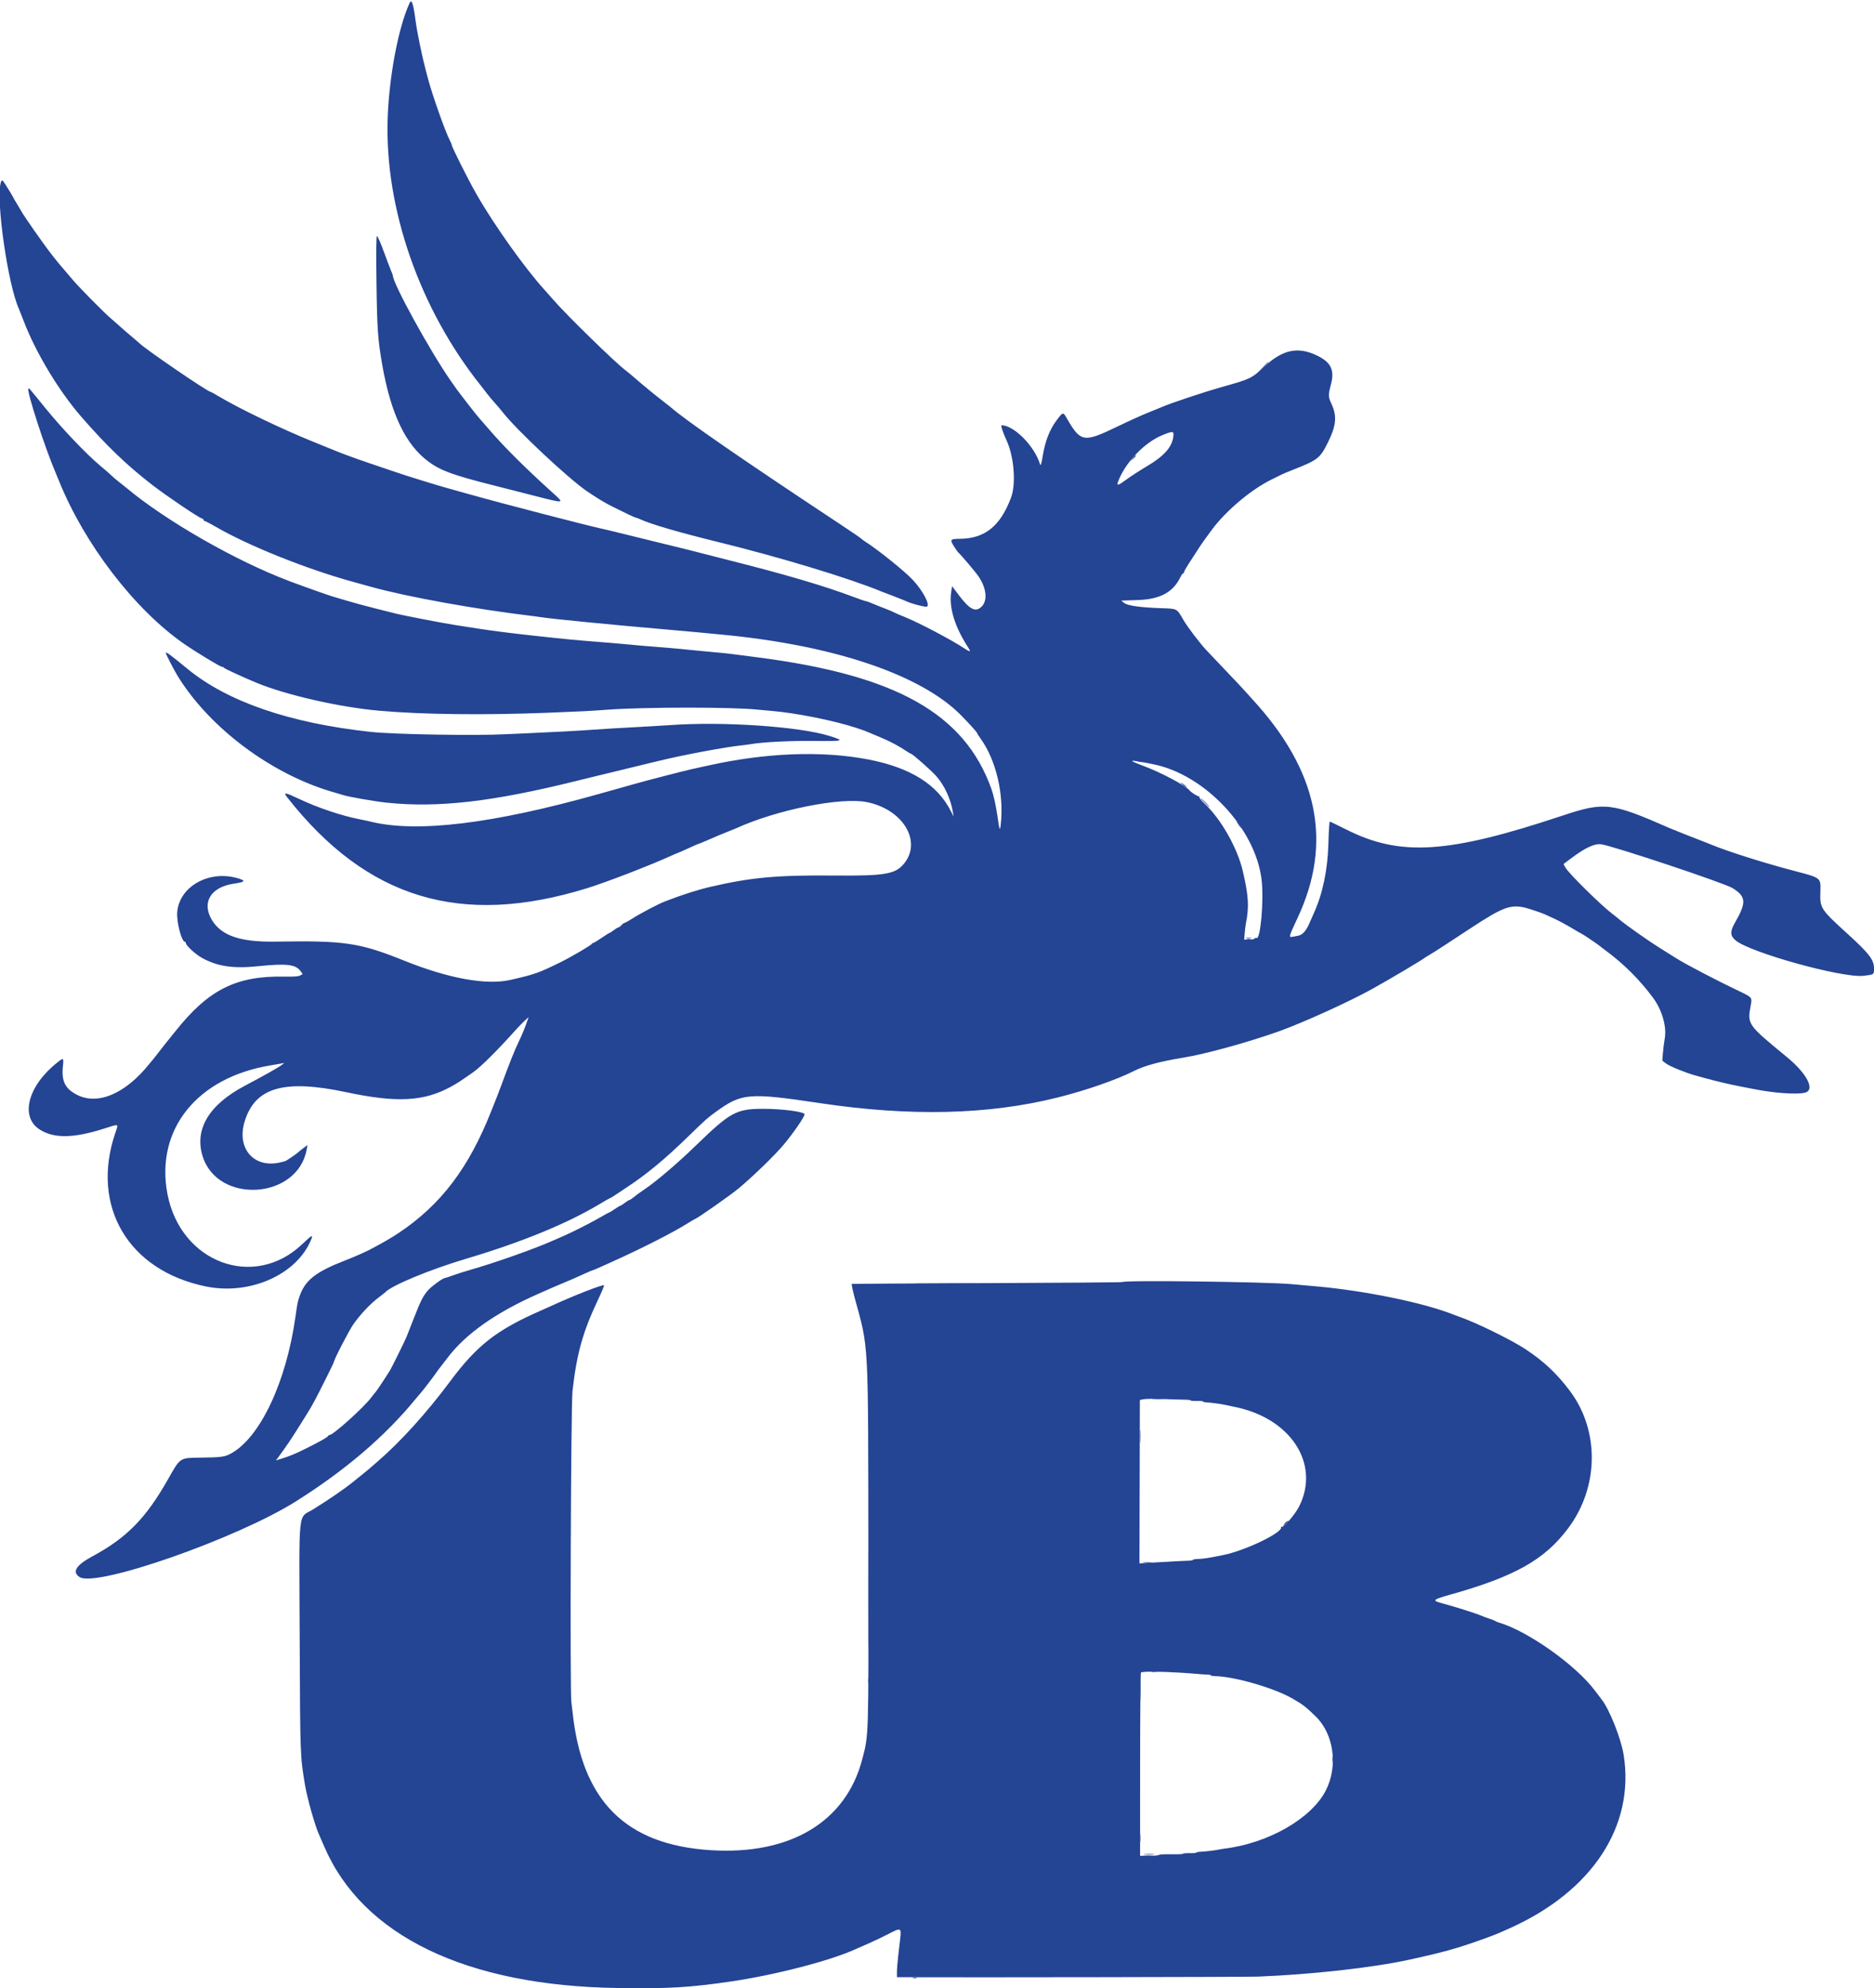 <svg id="svg" version="1.1" xmlns="http://www.w3.org/2000/svg" xmlns:xlink="http://www.w3.org/1999/xlink" width="400" height="424.228" viewBox="0, 0, 400,424.228"><g id="svgg"><path id="path0" d="M87.427 0.642 C 85.028 5.823,83.029 16.394,82.741 25.416 C 82.132 44.514,89.568 65.857,102.485 82.084 C 103.012 82.747,103.711 83.647,104.038 84.084 C 104.365 84.520,105.088 85.382,105.645 85.998 C 106.201 86.613,106.891 87.424,107.177 87.799 C 110.055 91.571,121.465 102.263,125.463 104.935 C 127.735 106.453,129.199 107.330,130.760 108.110 C 133.737 109.596,135.555 110.451,135.736 110.451 C 135.834 110.451,136.251 110.606,136.662 110.795 C 138.999 111.869,144.837 113.571,153.444 115.687 C 166.489 118.894,181.219 123.354,188.005 126.150 C 188.266 126.258,189.478 126.724,190.699 127.186 C 191.919 127.649,193.256 128.184,193.668 128.377 C 194.539 128.783,197.046 129.454,197.693 129.454 C 198.778 129.454,197.115 126.147,194.789 123.679 C 193.059 121.842,187.308 117.218,184.772 115.624 C 184.431 115.410,184.004 115.093,183.822 114.920 C 183.640 114.747,181.781 113.474,179.691 112.091 C 158.165 97.850,146.368 89.707,143.079 86.817 C 142.930 86.686,142.249 86.152,141.566 85.629 C 139.937 84.384,137.285 82.209,135.531 80.679 C 134.758 80.005,133.808 79.218,133.421 78.930 C 131.342 77.385,120.887 67.180,118.171 64.044 C 117.518 63.290,116.673 62.333,116.295 61.918 C 112.088 57.309,105.459 48.004,101.713 41.449 C 99.940 38.346,96.439 31.383,96.436 30.952 C 96.435 30.846,96.266 30.439,96.060 30.048 C 95.048 28.121,92.256 20.234,91.309 16.627 C 91.120 15.909,90.923 15.160,90.871 14.964 C 90.089 12.031,89.035 6.908,88.719 4.513 C 88.222 0.737,87.871 -0.315,87.427 0.642 M0.150 39.014 C -0.886 42.878,1.704 60.785,4.039 65.914 C 4.158 66.176,4.623 67.352,5.071 68.527 C 7.634 75.244,12.546 83.395,17.379 88.951 C 22.784 95.164,27.085 99.287,32.594 103.537 C 35.535 105.806,42.221 110.325,43.004 110.574 C 43.259 110.655,43.468 110.821,43.468 110.942 C 43.468 111.064,43.571 111.164,43.697 111.164 C 43.823 111.164,44.946 111.752,46.192 112.472 C 53.129 116.477,65.296 121.354,75.178 124.092 C 76.876 124.563,78.640 125.052,79.097 125.179 C 86.889 127.352,101.534 129.995,114.014 131.480 C 114.602 131.549,115.404 131.660,115.796 131.725 C 117.562 132.019,131.263 133.365,140.974 134.199 C 143.979 134.456,147.559 134.776,148.931 134.909 C 150.303 135.042,152.601 135.262,154.038 135.398 C 178.009 137.658,196.696 143.977,205.226 152.706 C 207.037 154.560,208.551 156.241,208.551 156.399 C 208.551 156.471,208.913 157.039,209.355 157.660 C 212.644 162.275,214.336 169.564,213.604 175.963 C 213.440 177.399,213.323 177.121,212.937 174.367 C 212.601 171.975,212.091 169.653,211.602 168.290 C 205.848 152.257,191.290 144.071,161.758 140.261 C 160.255 140.067,158.224 139.804,157.245 139.675 C 155.236 139.412,154.656 139.353,149.169 138.845 C 147.013 138.645,144.822 138.433,144.299 138.373 C 143.777 138.313,141.853 138.152,140.024 138.014 C 138.195 137.876,135.629 137.655,134.323 137.523 C 133.017 137.392,129.917 137.125,127.435 136.932 C 122.687 136.562,120.851 136.384,113.895 135.625 C 108.775 135.065,104.993 134.582,101.781 134.078 C 100.475 133.872,98.337 133.539,97.031 133.337 C 94.423 132.934,85.655 131.235,84.327 130.876 C 83.868 130.752,81.942 130.266,80.048 129.797 C 78.153 129.327,75.534 128.619,74.228 128.224 C 72.922 127.829,71.532 127.420,71.140 127.315 C 70.378 127.110,65.010 125.207,61.876 124.031 C 50.419 119.729,35.414 111.150,26.941 104.056 C 26.540 103.720,25.793 103.124,25.282 102.732 C 24.772 102.340,24.138 101.800,23.875 101.532 C 23.612 101.264,22.488 100.285,21.378 99.356 C 18.386 96.852,13.314 91.528,9.735 87.133 C 5.928 82.459,6.212 82.783,6.058 82.936 C 5.637 83.358,9.606 95.601,11.860 100.831 C 11.973 101.093,12.302 101.894,12.593 102.613 C 18.059 116.144,28.776 130.093,39.311 137.387 C 41.883 139.168,47.030 142.280,47.402 142.280 C 47.568 142.280,47.740 142.362,47.783 142.463 C 47.860 142.639,51.853 144.482,54.751 145.679 C 61.137 148.315,72.541 150.908,80.998 151.645 C 90.272 152.455,103.133 152.609,116.865 152.075 C 124.084 151.795,125.976 151.698,129.572 151.428 C 137.459 150.836,156.698 150.833,161.876 151.424 C 162.399 151.483,163.521 151.586,164.371 151.651 C 169.669 152.061,178.031 153.727,182.907 155.344 C 184.456 155.858,184.715 155.956,186.223 156.602 C 186.681 156.798,187.643 157.204,188.361 157.506 C 189.990 158.188,191.975 159.250,193.273 160.133 C 193.819 160.504,194.336 160.808,194.420 160.808 C 194.724 160.808,198.748 164.354,199.828 165.574 C 201.617 167.594,202.963 170.531,203.413 173.397 L 203.544 174.228 203.008 173.159 C 200.097 167.358,194.306 163.739,185.154 162.006 C 175.327 160.145,163.381 160.611,151.188 163.331 C 150.926 163.389,150.285 163.528,149.762 163.640 C 149.240 163.752,148.224 163.976,147.506 164.139 C 145.730 164.541,137.828 166.585,135.629 167.212 C 134.650 167.491,132.939 167.973,131.829 168.282 C 130.719 168.592,128.848 169.116,127.672 169.446 C 105.115 175.787,88.913 177.739,79.097 175.299 C 78.640 175.185,77.625 174.969,76.841 174.818 C 72.963 174.071,67.771 172.327,63.777 170.428 C 60.778 169.003,60.390 168.962,61.342 170.172 C 78.338 191.770,98.398 197.836,125.297 189.512 C 129.523 188.204,138.670 184.673,143.416 182.517 C 144.105 182.204,144.714 181.948,144.767 181.948 C 144.821 181.948,145.786 181.520,146.912 180.998 C 148.038 180.475,149.015 180.048,149.084 180.048 C 149.198 180.048,151.649 179.018,153.325 178.266 C 153.717 178.091,154.626 177.722,155.344 177.447 C 156.063 177.172,156.865 176.849,157.126 176.729 C 165.759 172.776,179.465 170.030,185.026 171.139 C 192.634 172.656,196.792 179.366,193.072 184.124 C 191.197 186.522,189.053 186.901,177.910 186.804 C 165.871 186.699,160.371 187.200,151.781 189.184 C 148.920 189.844,145.650 190.888,141.924 192.331 C 140.460 192.898,136.667 194.896,134.859 196.052 C 134.120 196.525,133.419 196.912,133.302 196.912 C 133.186 196.912,132.897 197.126,132.660 197.387 C 132.424 197.648,132.133 197.862,132.014 197.862 C 131.895 197.862,131.447 198.129,131.019 198.456 C 130.591 198.783,130.177 199.050,130.099 199.050 C 130.022 199.050,129.256 199.531,128.398 200.119 C 127.539 200.707,126.739 201.188,126.621 201.188 C 126.502 201.188,126.370 201.274,126.326 201.379 C 126.205 201.671,121.752 204.276,119.477 205.385 C 114.855 207.638,114.281 207.840,109.026 209.058 C 103.890 210.249,95.841 208.807,86.342 204.992 C 76.687 201.115,73.611 200.658,58.789 200.903 C 51.368 201.025,47.319 199.668,45.285 196.379 C 42.949 192.600,44.940 189.256,49.957 188.531 C 52.417 188.176,52.565 187.894,50.581 187.338 C 44.506 185.637,38.264 189.196,37.830 194.611 C 37.659 196.736,38.761 200.950,39.488 200.950 C 39.587 200.950,39.667 201.063,39.667 201.202 C 39.667 201.718,41.700 203.596,43.093 204.366 C 46.424 206.207,49.774 206.702,55.142 206.147 C 61.065 205.535,63.083 205.757,64.100 207.132 L 64.609 207.821 64.074 208.125 C 63.707 208.333,62.683 208.410,60.808 208.371 C 50.443 208.152,44.524 211.112,37.402 220.071 C 36.364 221.378,35.460 222.500,35.394 222.565 C 35.327 222.631,34.743 223.379,34.095 224.228 C 33.447 225.077,32.859 225.825,32.788 225.891 C 32.718 225.956,32.273 226.490,31.800 227.078 C 26.717 233.389,20.840 235.874,16.419 233.580 C 13.890 232.269,13.106 230.688,13.422 227.541 C 13.612 225.646,13.587 225.627,12.270 226.663 C 5.994 231.598,4.213 238.230,8.430 240.966 C 11.487 242.949,15.687 242.888,22.342 240.763 C 25.516 239.750,25.313 239.662,24.607 241.738 C 19.286 257.383,27.381 271.091,43.943 274.478 C 53.322 276.397,63.304 271.980,66.383 264.549 C 66.900 263.302,66.657 263.423,64.442 265.516 C 54.159 275.233,38.540 269.380,35.743 254.760 C 33.117 241.035,42.043 229.888,57.720 227.316 C 58.569 227.177,59.584 227.000,59.976 226.924 L 60.689 226.785 60.095 227.249 C 59.454 227.750,56.264 229.545,52.219 231.682 C 44.610 235.701,41.469 240.946,43.244 246.670 C 46.450 257.009,63.546 255.919,65.462 245.252 L 65.632 244.305 64.704 245.002 C 64.194 245.386,63.723 245.768,63.658 245.852 C 63.489 246.068,61.023 247.740,60.840 247.762 C 60.757 247.772,60.475 247.839,60.214 247.912 C 54.413 249.531,50.406 245.207,52.216 239.281 C 54.439 232.001,60.634 230.212,73.872 233.027 C 84.672 235.323,90.416 235.030,96.200 231.887 C 97.534 231.162,98.439 230.574,101.040 228.742 C 102.694 227.577,106.265 224.018,110.224 219.588 C 110.688 219.070,111.464 218.277,111.949 217.825 L 112.832 217.004 112.251 218.656 C 111.932 219.565,111.253 221.164,110.743 222.209 C 109.885 223.968,108.756 226.794,106.900 231.829 C 106.491 232.939,106.063 234.062,105.950 234.323 C 105.836 234.584,105.365 235.762,104.902 236.939 C 100.100 249.175,94.114 257.060,85.036 263.107 C 83.503 264.128,81.550 265.255,78.924 266.632 C 77.929 267.155,75.379 268.267,73.515 268.991 C 67.532 271.318,65.237 273.084,64.051 276.275 C 63.551 277.617,63.497 277.874,63.056 280.998 C 61.085 294.937,55.501 306.751,49.282 310.134 C 47.979 310.843,47.226 310.946,42.951 310.999 C 38.299 311.057,38.531 310.905,35.867 315.609 C 31.153 323.932,27.051 328.112,19.724 332.062 C 16.226 333.947,15.325 335.396,16.978 336.479 C 20.491 338.781,50.575 328.260,63.183 320.321 C 73.749 313.667,82.219 306.422,88.717 298.478 C 89.240 297.840,89.782 297.199,89.922 297.055 C 90.247 296.719,92.644 293.581,93.112 292.877 C 93.308 292.582,93.575 292.218,93.705 292.069 C 93.836 291.919,94.626 290.890,95.461 289.782 C 99.345 284.628,105.751 280.099,114.846 276.074 C 118.200 274.590,118.675 274.384,120.190 273.755 C 122.169 272.933,122.805 272.655,124.763 271.757 C 125.645 271.352,126.426 271.021,126.498 271.021 C 126.570 271.021,127.105 270.808,127.685 270.546 C 128.266 270.285,129.249 269.845,129.869 269.568 C 136.707 266.515,143.668 262.984,146.976 260.888 C 147.665 260.452,148.272 260.095,148.325 260.095 C 148.656 260.095,156.030 254.928,157.697 253.528 C 160.839 250.890,165.251 246.611,167.223 244.288 C 169.175 241.991,171.734 238.283,171.734 237.753 C 171.734 237.206,167.045 236.580,162.952 236.580 C 157.170 236.580,155.929 237.251,148.607 244.338 C 144.604 248.212,140.318 251.876,137.654 253.703 C 136.131 254.747,136.120 254.755,135.239 255.460 C 134.828 255.788,134.411 256.057,134.311 256.057 C 134.212 256.057,133.780 256.324,133.352 256.651 C 132.924 256.977,132.505 257.245,132.422 257.245 C 132.339 257.245,131.805 257.565,131.235 257.957 C 130.666 258.349,130.143 258.670,130.075 258.670 C 130.006 258.670,129.384 259.004,128.692 259.413 C 126.716 260.581,122.382 262.803,120.428 263.650 C 119.448 264.075,118.325 264.564,117.933 264.738 C 113.866 266.539,105.458 269.501,100.119 271.014 C 99.074 271.310,97.521 271.807,96.670 272.118 C 95.818 272.429,95.045 272.684,94.952 272.684 C 94.548 272.684,92.208 274.372,91.449 275.211 C 90.322 276.457,89.816 277.446,88.251 281.473 C 87.514 283.367,86.820 285.131,86.709 285.392 C 86.353 286.226,83.606 291.787,83.306 292.280 C 82.457 293.673,80.422 296.742,80.185 296.986 C 80.035 297.141,79.595 297.692,79.208 298.210 C 77.641 300.306,71.108 306.176,70.342 306.176 C 70.215 306.176,70.075 306.267,70.032 306.378 C 69.927 306.645,68.365 307.533,65.385 309.019 C 62.990 310.214,61.902 310.664,59.917 311.279 L 58.908 311.592 59.442 310.860 C 61.345 308.250,61.935 307.379,63.819 304.394 C 64.974 302.565,66.061 300.814,66.236 300.502 C 66.410 300.190,66.771 299.549,67.037 299.077 C 67.742 297.827,71.259 290.777,71.259 290.615 C 71.259 290.125,74.552 283.764,75.477 282.468 C 76.961 280.388,79.013 278.212,80.701 276.929 C 81.452 276.359,82.120 275.832,82.185 275.760 C 83.510 274.282,91.721 270.878,99.644 268.522 C 111.262 265.066,120.984 261.087,127.859 256.973 C 129.137 256.208,130.237 255.582,130.303 255.582 C 130.369 255.582,130.713 255.382,131.067 255.138 C 131.421 254.895,132.667 254.066,133.836 253.298 C 138.072 250.514,141.906 247.334,147.025 242.358 C 150.643 238.842,151.046 238.484,152.850 237.183 C 158.353 233.215,159.831 233.095,175.059 235.371 C 194.308 238.249,210.948 237.856,225.708 234.175 C 231.688 232.684,238.258 230.408,241.924 228.559 C 244.288 227.366,247.541 226.482,252.613 225.654 C 257.330 224.884,266.286 222.421,272.869 220.084 C 277.979 218.269,287.968 213.741,292.874 211.015 C 296.816 208.825,303.553 204.828,304.172 204.313 C 304.311 204.197,304.685 203.966,305.003 203.800 C 305.321 203.634,306.918 202.622,308.551 201.552 C 310.184 200.481,312.749 198.800,314.252 197.817 C 320.768 193.551,322.441 192.935,325.534 193.665 C 326.236 193.830,329.023 194.757,329.572 195.008 C 329.834 195.127,330.796 195.565,331.710 195.982 C 332.625 196.398,334.324 197.312,335.487 198.013 C 336.650 198.714,337.647 199.287,337.702 199.287 C 337.817 199.287,341.385 201.711,341.568 201.913 C 341.633 201.985,342.114 202.357,342.637 202.740 C 346.523 205.587,349.951 208.994,352.809 212.847 C 354.767 215.488,355.785 219.018,355.332 221.598 C 355.181 222.457,355.004 223.867,354.939 224.731 L 354.819 226.303 355.659 226.944 C 356.406 227.514,359.964 228.955,361.876 229.462 C 362.268 229.566,363.337 229.861,364.252 230.117 C 366.126 230.643,369.538 231.439,371.496 231.808 C 372.215 231.943,373.605 232.213,374.584 232.408 C 378.662 233.219,383.383 233.551,385.191 233.153 C 387.534 232.639,385.769 229.113,381.354 225.490 C 372.991 218.627,372.942 218.557,373.676 214.573 C 374.009 212.766,374.058 212.825,371.021 211.377 C 366.314 209.133,359.899 205.783,357.912 204.532 C 357.169 204.065,355.532 203.040,354.273 202.257 C 351.895 200.775,346.971 197.308,345.711 196.228 C 345.312 195.886,344.633 195.340,344.201 195.016 C 341.765 193.186,334.840 186.366,334.141 185.110 L 333.722 184.356 335.091 183.324 C 338.316 180.894,340.317 179.942,341.780 180.142 C 344.298 180.486,368.052 188.402,369.787 189.475 C 372.729 191.295,372.817 192.532,370.313 196.879 C 369.248 198.729,369.281 199.643,370.447 200.633 C 373.520 203.242,393.333 208.727,397.769 208.197 C 400.068 207.923,400.000 207.972,400.000 206.562 C 400.000 204.803,398.939 203.415,394.537 199.411 C 388.591 194.003,388.449 193.789,388.551 190.368 C 388.645 187.198,388.833 187.348,382.779 185.760 C 376.613 184.143,368.964 181.726,365.439 180.281 C 365.048 180.120,364.513 179.907,364.252 179.807 C 361.828 178.880,357.173 177.038,356.413 176.704 C 343.923 171.215,342.456 171.044,333.492 174.027 C 309.052 182.161,298.885 182.808,287.310 176.966 C 285.492 176.048,283.929 175.297,283.837 175.297 C 283.746 175.297,283.612 177.408,283.541 179.988 C 283.386 185.586,282.335 190.636,280.464 194.774 C 280.198 195.362,279.774 196.324,279.522 196.912 C 278.779 198.645,278.014 199.485,277.014 199.665 C 276.527 199.753,275.941 199.858,275.713 199.899 C 275.068 200.013,275.185 199.629,276.913 195.962 C 284.560 179.728,281.379 164.393,267.180 149.050 C 266.696 148.527,266.073 147.833,265.795 147.506 C 265.516 147.179,263.719 145.268,261.801 143.259 C 259.883 141.250,257.906 139.166,257.407 138.627 C 256.029 137.140,253.413 133.687,252.613 132.300 C 251.181 129.818,251.291 129.880,248.086 129.772 C 243.438 129.615,240.712 129.240,239.966 128.655 L 239.320 128.147 242.878 128.026 C 247.635 127.864,250.420 126.356,251.976 123.100 C 252.179 122.675,252.432 122.328,252.538 122.328 C 252.645 122.328,252.732 122.212,252.732 122.071 C 252.732 121.930,253.125 121.208,253.605 120.468 C 254.085 119.727,254.961 118.373,255.552 117.458 C 256.532 115.940,257.239 114.937,258.730 112.945 C 261.788 108.862,267.159 104.369,271.496 102.266 C 272.476 101.791,273.439 101.316,273.636 101.210 C 273.833 101.105,275.009 100.617,276.249 100.128 C 281.228 98.161,281.759 97.746,283.357 94.568 C 285.214 90.876,285.424 88.803,284.208 86.189 C 283.486 84.640,283.479 84.342,284.108 81.918 C 284.880 78.938,284.071 77.288,281.143 75.870 C 277.038 73.883,273.776 74.569,269.842 78.247 C 267.189 80.727,266.902 80.865,260.926 82.540 C 257.136 83.603,249.911 86.002,248.169 86.777 C 247.739 86.968,246.372 87.524,245.131 88.012 C 243.890 88.500,240.916 89.845,238.523 91.001 C 231.292 94.493,230.671 94.392,227.700 89.238 C 226.909 87.865,226.890 87.869,225.539 89.667 C 224.069 91.623,223.110 94.048,222.602 97.087 C 222.274 99.051,222.133 99.506,221.992 99.050 C 220.792 95.150,216.427 90.736,213.769 90.736 C 213.557 90.736,214.076 92.282,214.869 94.016 C 216.456 97.486,216.900 103.249,215.804 106.168 C 213.520 112.257,210.214 114.915,204.869 114.960 C 202.827 114.977,202.709 115.122,203.593 116.522 C 204.001 117.168,204.402 117.749,204.483 117.815 C 204.969 118.203,208.130 121.925,208.820 122.922 C 210.586 125.469,210.858 128.186,209.476 129.477 C 208.186 130.682,206.956 130.038,204.619 126.933 L 203.213 125.064 203.023 126.368 C 202.535 129.719,203.822 133.837,206.752 138.302 C 207.276 139.101,207.024 139.131,205.934 138.400 C 203.231 136.587,196.021 132.794,192.993 131.592 C 191.948 131.177,190.986 130.760,190.855 130.665 C 190.724 130.571,189.816 130.187,188.836 129.813 C 187.856 129.439,186.606 128.938,186.058 128.699 C 185.510 128.461,184.954 128.266,184.822 128.266 C 184.691 128.266,183.482 127.851,182.137 127.344 C 175.969 125.019,167.652 122.568,155.819 119.587 C 152.488 118.748,149.388 117.954,148.931 117.824 C 148.474 117.693,145.855 117.042,143.112 116.377 C 140.368 115.712,136.200 114.688,133.848 114.102 C 131.496 113.516,129.145 112.948,128.622 112.841 C 125.799 112.259,106.821 107.333,100.238 105.472 C 99.388 105.232,97.732 104.772,96.556 104.449 C 93.326 103.564,86.932 101.587,83.729 100.485 C 82.162 99.945,79.757 99.127,78.385 98.667 C 76.119 97.906,72.822 96.699,71.615 96.187 C 71.354 96.076,69.163 95.187,66.746 94.210 C 60.273 91.594,51.217 87.251,46.952 84.716 C 45.929 84.108,45.032 83.610,44.959 83.610 C 44.339 83.610,30.613 74.220,29.691 73.166 C 29.626 73.091,28.931 72.498,28.148 71.847 C 27.364 71.197,26.242 70.225,25.654 69.687 C 25.065 69.149,24.157 68.349,23.634 67.909 C 22.245 66.740,16.938 61.372,15.558 59.741 C 14.905 58.969,13.993 57.898,13.532 57.362 C 12.300 55.928,12.211 55.820,11.097 54.394 C 9.169 51.925,4.976 45.931,4.452 44.893 C 4.353 44.697,4.004 44.109,3.676 43.587 C 3.348 43.064,2.973 42.423,2.844 42.162 C 2.714 41.900,2.368 41.305,2.076 40.838 C 1.783 40.372,1.334 39.650,1.077 39.235 C 0.524 38.340,0.342 38.297,0.150 39.014 M80.357 60.273 C 80.488 70.155,80.649 72.464,81.580 77.791 C 83.417 88.300,86.573 94.902,91.482 98.505 C 94.107 100.433,96.647 101.359,105.344 103.560 C 107.304 104.056,110.992 104.996,113.539 105.649 C 120.796 107.508,120.635 107.534,117.772 104.956 C 112.313 100.040,107.544 95.297,104.549 91.805 C 103.428 90.499,102.450 89.376,102.376 89.311 C 102.262 89.211,100.779 87.375,100.173 86.582 C 100.072 86.450,99.484 85.689,98.866 84.890 C 97.703 83.385,97.444 83.030,96.197 81.235 C 91.696 74.754,83.848 60.469,83.848 58.756 C 83.848 58.683,83.697 58.286,83.513 57.874 C 83.328 57.463,82.622 55.603,81.943 53.741 C 81.264 51.879,80.600 50.356,80.467 50.356 C 80.305 50.356,80.269 53.631,80.357 60.273 M250.462 92.989 C 250.234 95.341,248.541 97.274,244.753 99.511 C 243.328 100.352,241.377 101.616,240.418 102.320 C 238.522 103.710,238.254 103.748,238.725 102.561 C 240.341 98.487,244.376 94.337,248.219 92.795 C 250.334 91.945,250.561 91.965,250.462 92.989 M35.392 139.333 C 35.392 139.564,37.178 143.025,37.915 144.223 C 44.844 155.481,58.231 165.403,71.496 169.115 C 72.084 169.279,72.833 169.503,73.159 169.612 C 74.313 169.998,79.962 170.990,82.520 171.256 C 93.537 172.399,105.085 171.077,123.040 166.615 C 124.935 166.144,126.663 165.722,126.880 165.676 C 127.254 165.598,136.137 163.441,140.261 162.427 C 145.696 161.091,154.716 159.397,158.432 159.014 C 159.020 158.953,159.875 158.839,160.333 158.760 C 162.856 158.323,168.724 158.031,173.813 158.088 C 180.167 158.159,180.419 158.075,177.034 157.017 C 170.591 155.003,154.228 153.895,142.993 154.712 C 142.013 154.783,140.036 154.905,138.599 154.982 C 132.144 155.329,127.570 155.599,126.366 155.704 C 124.640 155.853,117.354 156.248,113.183 156.419 C 111.354 156.494,108.949 156.602,107.838 156.659 C 101.411 156.991,84.101 156.693,79.216 156.166 C 61.869 154.295,48.585 149.737,40.043 142.726 C 36.246 139.610,35.392 138.986,35.392 139.333 M242.874 162.478 C 242.874 162.499,243.141 162.543,243.468 162.574 C 243.795 162.605,244.489 162.718,245.012 162.826 C 245.534 162.934,246.092 163.048,246.250 163.080 C 257.178 165.292,267.911 176.710,269.266 187.567 C 269.812 191.938,269.056 200.666,268.178 200.123 C 268.062 200.051,267.899 200.101,267.817 200.234 C 267.735 200.366,267.195 200.475,266.616 200.475 L 265.565 200.475 265.679 199.109 C 265.742 198.358,265.847 197.476,265.913 197.150 C 266.647 193.474,266.521 191.216,265.281 185.891 C 264.117 180.889,260.619 174.733,257.037 171.383 C 256.370 170.759,255.896 170.131,255.980 169.983 C 256.064 169.836,256.045 169.795,255.938 169.892 C 255.776 170.039,254.336 169.150,253.919 168.646 C 253.043 167.587,247.723 164.765,244.062 163.417 C 241.732 162.560,241.114 162.208,242.186 162.348 C 242.564 162.397,242.874 162.456,242.874 162.478 M239.607 273.536 C 239.539 273.604,226.518 273.710,210.671 273.770 C 194.825 273.831,181.835 273.905,181.805 273.936 C 181.742 274.001,182.060 275.546,182.380 276.722 C 185.485 288.148,185.298 284.608,185.352 332.779 C 185.396 371.312,185.435 370.053,184.028 375.413 C 180.532 388.733,168.645 395.837,151.663 394.753 C 133.510 393.595,124.180 384.236,122.203 365.202 C 122.121 364.418,122.012 363.511,121.959 363.186 C 121.631 361.156,121.854 299.909,122.200 296.793 C 123.079 288.898,124.403 284.151,127.617 277.373 C 128.407 275.706,129.001 274.290,128.937 274.226 C 128.702 273.991,122.310 276.488,117.696 278.618 C 117.173 278.859,116.211 279.290,115.558 279.576 C 105.983 283.761,101.837 286.993,96.020 294.805 C 91.092 301.421,85.540 307.556,80.667 311.768 C 79.766 312.546,78.911 313.290,78.766 313.420 C 78.621 313.551,77.861 314.171,77.078 314.799 C 76.294 315.426,75.486 316.076,75.282 316.243 C 73.590 317.626,70.029 320.069,66.832 322.040 C 63.529 324.077,63.850 321.028,63.965 349.314 C 64.069 374.690,64.068 374.654,65.088 380.760 C 65.591 383.768,67.269 389.678,68.157 391.568 C 68.280 391.829,68.758 392.924,69.220 394.001 C 77.375 413.014,99.578 423.710,131.829 424.162 C 142.773 424.316,146.961 424.077,155.819 422.798 C 165.255 421.434,177.180 418.360,182.542 415.908 C 182.803 415.789,184.017 415.258,185.239 414.727 C 186.461 414.197,188.461 413.242,189.683 412.605 C 192.303 411.239,192.416 411.287,192.145 413.658 C 192.040 414.572,191.841 416.283,191.703 417.458 C 191.566 418.634,191.452 420.104,191.451 420.724 L 191.449 421.853 192.815 421.859 C 206.606 421.921,266.274 421.819,268.527 421.730 C 280.015 421.274,292.908 419.837,300.713 418.142 C 308.041 416.551,311.247 415.654,316.746 413.655 C 319.283 412.734,319.577 412.613,322.328 411.376 C 339.855 403.491,348.970 389.613,346.570 374.466 C 346.010 370.931,343.562 364.764,341.848 362.573 C 341.629 362.292,340.975 361.432,340.395 360.663 C 336.300 355.224,326.074 347.987,319.952 346.196 C 319.626 346.101,319.252 345.943,319.121 345.845 C 318.990 345.747,318.456 345.534,317.933 345.371 C 317.411 345.208,316.663 344.933,316.271 344.760 C 315.097 344.243,310.289 342.723,307.501 341.989 C 305.657 341.503,305.937 341.247,309.363 340.289 C 323.356 336.373,329.731 332.785,334.788 325.980 C 341.297 317.222,341.428 305.222,335.107 296.793 C 332.294 293.042,329.537 290.454,325.557 287.829 C 322.596 285.877,315.097 282.197,311.639 281.000 C 311.182 280.842,310.594 280.626,310.333 280.520 C 304.141 278.015,291.544 275.407,281.116 274.472 C 278.895 274.273,276.490 274.057,275.772 273.992 C 270.214 273.488,240.035 273.108,239.607 273.536 M252.910 298.639 C 253.596 298.644,254.157 298.717,254.157 298.800 C 254.157 298.883,254.745 298.933,255.463 298.910 C 256.182 298.888,256.770 298.937,256.770 299.019 C 256.770 299.102,257.064 299.186,257.423 299.207 C 258.656 299.276,260.690 299.553,261.758 299.797 C 262.346 299.931,263.067 300.087,263.362 300.144 C 275.445 302.471,281.886 312.303,277.298 321.414 C 276.464 323.069,273.981 325.986,273.604 325.753 C 273.483 325.679,273.414 325.727,273.450 325.861 C 273.761 327.018,265.699 330.875,261.045 331.797 C 257.586 332.482,256.941 332.581,255.641 332.625 C 255.086 332.645,254.632 332.728,254.632 332.811 C 254.632 332.894,254.231 332.973,253.741 332.986 C 252.638 333.016,250.208 333.145,246.251 333.383 L 243.214 333.565 243.258 316.129 L 243.301 298.694 244.156 298.532 C 244.627 298.443,246.508 298.429,248.337 298.500 C 250.166 298.572,252.224 298.634,252.910 298.639 M251.900 356.878 C 253.076 356.948,254.679 357.067,255.463 357.141 C 256.247 357.215,257.236 357.281,257.660 357.288 C 258.085 357.295,258.432 357.368,258.432 357.451 C 258.432 357.533,258.887 357.612,259.442 357.626 C 263.574 357.727,271.849 360.118,275.772 362.345 C 278.041 363.633,278.765 364.189,280.883 366.271 C 284.707 370.029,285.627 376.804,283.015 381.968 C 279.970 387.988,270.715 393.296,261.283 394.433 C 260.956 394.472,260.422 394.565,260.095 394.639 C 259.378 394.802,257.182 395.056,256.116 395.099 C 255.692 395.116,255.344 395.196,255.344 395.276 C 255.344 395.356,254.703 395.409,253.919 395.395 C 253.135 395.380,252.494 395.437,252.494 395.520 C 252.494 395.604,251.365 395.652,249.985 395.627 C 248.605 395.601,247.423 395.666,247.358 395.771 C 247.293 395.876,246.365 395.962,245.295 395.962 L 243.349 395.962 243.355 376.544 C 243.357 365.864,243.434 357.008,243.526 356.863 C 243.693 356.598,247.316 356.604,251.900 356.878 " stroke="none" fill="#244494" fill-rule="evenodd"></path><path id="path1" d="M241.706 97.810 L 241.250 98.456 241.884 97.880 C 242.550 97.275,242.632 97.145,242.340 97.157 C 242.242 97.161,241.956 97.455,241.706 97.810 M252.019 167.049 C 252.019 167.094,252.366 167.386,252.791 167.697 C 253.269 168.046,253.435 168.104,253.226 167.847 C 252.910 167.458,252.019 166.869,252.019 167.049 M257.126 171.259 C 257.636 171.781,258.107 172.209,258.172 172.209 C 258.238 172.209,257.874 171.781,257.363 171.259 C 256.853 170.736,256.382 170.309,256.317 170.309 C 256.252 170.309,256.616 170.736,257.126 171.259 M264.371 176.010 C 264.650 176.401,264.931 176.722,264.997 176.722 C 265.062 176.722,264.887 176.401,264.608 176.010 C 264.329 175.618,264.047 175.297,263.982 175.297 C 263.917 175.297,264.091 175.618,264.371 176.010 M265.974 200.168 C 266.268 200.224,266.749 200.224,267.043 200.168 C 267.337 200.111,267.096 200.065,266.508 200.065 C 265.920 200.065,265.680 200.111,265.974 200.168 M243.317 306.532 C 243.318 307.838,243.358 308.343,243.406 307.652 C 243.454 306.962,243.453 305.893,243.405 305.277 C 243.356 304.661,243.317 305.226,243.317 306.532 M274.641 324.624 C 274.476 324.690,274.221 324.976,274.074 325.258 C 273.824 325.739,273.847 325.735,274.433 325.196 C 274.778 324.879,275.059 324.585,275.059 324.543 C 275.059 324.456,275.056 324.457,274.641 324.624 M245.784 356.700 C 246.078 356.756,246.559 356.756,246.853 356.700 C 247.147 356.643,246.906 356.597,246.318 356.597 C 245.730 356.597,245.490 356.643,245.784 356.700 M243.324 360.926 C 243.324 362.755,243.362 363.472,243.407 362.519 C 243.452 361.566,243.452 360.070,243.406 359.194 C 243.361 358.318,243.324 359.097,243.324 360.926 M284.383 375.416 C 284.386 375.938,284.434 376.124,284.491 375.829 C 284.548 375.533,284.546 375.106,284.486 374.878 C 284.427 374.651,284.380 374.893,284.383 375.416 M243.306 392.162 C 243.306 393.011,243.350 393.358,243.402 392.933 C 243.455 392.509,243.455 391.814,243.402 391.390 C 243.350 390.965,243.306 391.312,243.306 392.162 M244.365 395.661 C 244.924 395.711,245.779 395.711,246.265 395.660 C 246.752 395.609,246.295 395.568,245.249 395.568 C 244.204 395.569,243.806 395.611,244.365 395.661 " stroke="none" fill="#3c569d" fill-rule="evenodd"></path><path id="path2" d="M246.147 298.512 C 246.772 298.561,247.734 298.561,248.285 298.511 C 248.836 298.461,248.325 298.421,247.150 298.422 C 245.974 298.422,245.523 298.463,246.147 298.512 M244.121 333.426 C 244.546 333.479,245.240 333.479,245.665 333.426 C 246.090 333.373,245.742 333.330,244.893 333.330 C 244.044 333.330,243.697 333.373,244.121 333.426 M244.240 395.897 C 244.730 395.949,245.531 395.949,246.021 395.897 C 246.511 395.846,246.110 395.804,245.131 395.804 C 244.151 395.804,243.750 395.846,244.240 395.897 " stroke="none" fill="#34549c" fill-rule="evenodd"></path><path id="path3" d="M269.351 78.563 L 268.052 79.929 269.418 78.630 C 270.687 77.424,270.893 77.197,270.716 77.197 C 270.679 77.197,270.065 77.812,269.351 78.563 M266.093 200.401 C 266.321 200.461,266.695 200.461,266.924 200.401 C 267.153 200.342,266.966 200.293,266.508 200.293 C 266.051 200.293,265.864 200.342,266.093 200.401 " stroke="none" fill="#2c4c9c" fill-rule="evenodd"></path><path id="path4" d="M196.632 273.812 C 200.724 273.849,207.351 273.849,211.359 273.812 C 215.367 273.776,212.019 273.746,203.919 273.746 C 195.819 273.746,192.540 273.776,196.632 273.812 M185.386 341.093 C 185.386 350.303,185.415 354.071,185.451 349.466 C 185.487 344.860,185.487 337.325,185.451 332.720 C 185.415 328.115,185.386 331.882,185.386 341.093 M185.328 358.670 C 185.328 359.127,185.377 359.314,185.437 359.086 C 185.497 358.857,185.497 358.483,185.437 358.254 C 185.377 358.026,185.328 358.213,185.328 358.670 M194.834 422.016 C 195.062 422.076,195.436 422.076,195.665 422.016 C 195.894 421.957,195.707 421.908,195.249 421.908 C 194.792 421.908,194.605 421.957,194.834 422.016 " stroke="none" fill="#2c4994" fill-rule="evenodd"></path></g></svg>